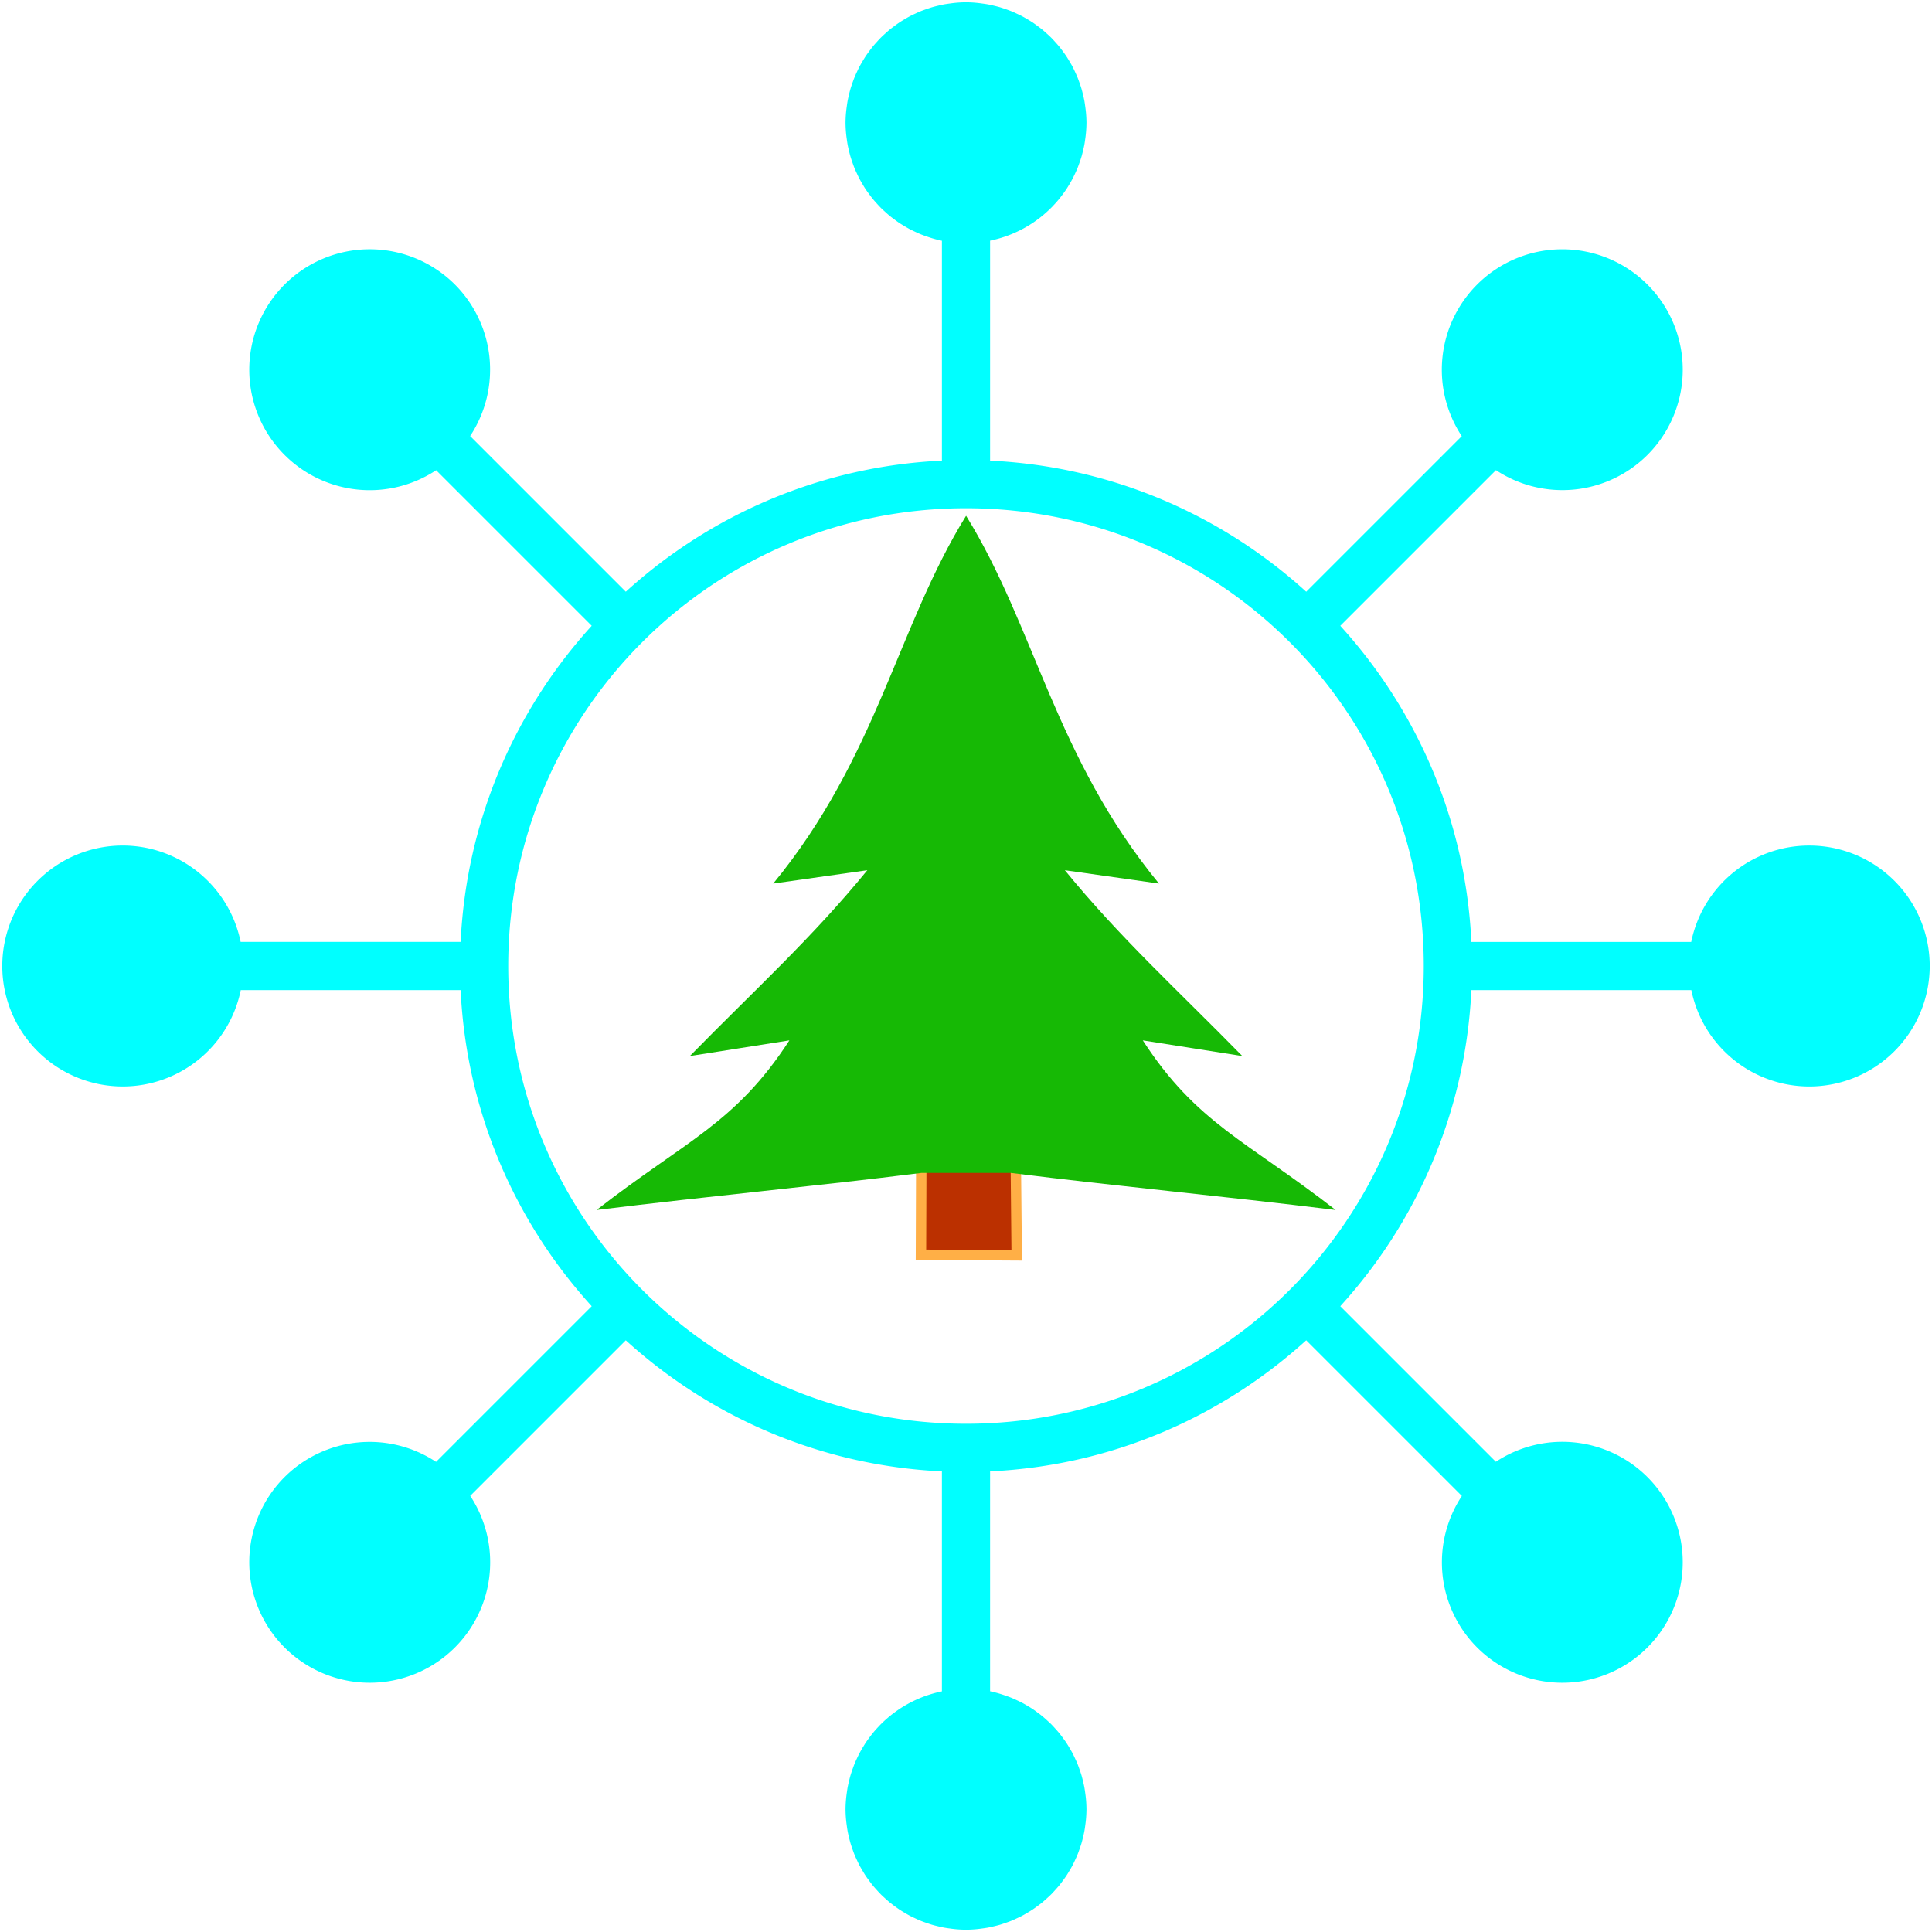 <svg version="1.1" viewBox="0 0 500 500" xmlns="http://www.w3.org/2000/svg"><path d="m250 .59a31.176 31.176 0 0 0-2.662.133 31.176 31.176 0 0 0-1.53.186 31.176 31.176 0 0 0-1.554.234 31.176 31.176 0 0 0-1.525.343 31.176 31.176 0 0 0-1.494.381 31.176 31.176 0 0 0-1.498.498 31.176 31.176 0 0 0-1.448.529 31.176 31.176 0 0 0-1.419.634 31.176 31.176 0 0 0-1.413.682 31.176 31.176 0 0 0-1.335.766 31.176 31.176 0 0 0-1.338.821 31.176 31.176 0 0 0-1.277.913 31.176 31.176 0 0 0-1.224.932 31.176 31.176 0 0 0-1.18 1.035 31.176 31.176 0 0 0-1.135 1.057 31.176 31.176 0 0 0-1.057 1.135 31.176 31.176 0 0 0-1.035 1.18 31.176 31.176 0 0 0-.932 1.224 31.176 31.176 0 0 0-.913 1.278 31.176 31.176 0 0 0-.821 1.338 31.176 31.176 0 0 0-.766 1.335 31.176 31.176 0 0 0-.682 1.413 31.176 31.176 0 0 0-.634 1.419 31.176 31.176 0 0 0-.529 1.448 31.176 31.176 0 0 0-.498 1.498 31.176 31.176 0 0 0-.381 1.494 31.176 31.176 0 0 0-.343 1.525 31.176 31.176 0 0 0-.234 1.554 31.176 31.176 0 0 0-.186 1.53 31.176 31.176 0 0 0-.133 2.662 31.176 31.176 0 0 0 .133 2.662 31.176 31.176 0 0 0 .184 1.515 31.176 31.176 0 0 0 .24 1.582 31.176 31.176 0 0 0 .331 1.472 31.176 31.176 0 0 0 .395 1.549 31.176 31.176 0 0 0 .481 1.444 31.176 31.176 0 0 0 .547 1.5 31.176 31.176 0 0 0 .614 1.37 31.176 31.176 0 0 0 .705 1.46 31.176 31.176 0 0 0 .739 1.29 31.176 31.176 0 0 0 .848 1.382 31.176 31.176 0 0 0 .885 1.237 31.176 31.176 0 0 0 .96 1.263 31.176 31.176 0 0 0 1 1.139 31.176 31.176 0 0 0 1.101 1.181 31.176 31.176 0 0 0 1.078 1.002 31.176 31.176 0 0 0 1.238 1.089 31.176 31.176 0 0 0 1.153.877 31.176 31.176 0 0 0 1.358.971 31.176 31.176 0 0 0 1.245.762 31.176 31.176 0 0 0 1.43.821 31.176 31.176 0 0 0 1.324.639 31.176 31.176 0 0 0 1.502.672 31.176 31.176 0 0 0 1.371.501 31.176 31.176 0 0 0 1.577.524 31.176 31.176 0 0 0 2.504.639v56.9c-31.429 1.478-59.983 14.066-81.812 33.924l-40.283-40.283a31.176 31.176 0 0 0-3.94-39.21 31.176 31.176 0 0 0-44.089 0 31.176 31.176 0 0 0 0 44.089 31.176 31.176 0 0 0 39.233 3.963l40.26 40.26c-19.858 21.829-32.445 50.383-33.924 81.812h-56.932a31.176 31.176 0 0 0-30.513-24.941 31.176 31.176 0 0 0-31.176 31.176 31.176 31.176 0 0 0 31.176 31.176 31.176 31.176 0 0 0 30.544-24.941h56.9c1.478 31.429 14.066 59.983 33.924 81.812l-40.283 40.283a31.176 31.176 0 0 0-39.21 3.94 31.176 31.176 0 0 0 0 44.089 31.176 31.176 0 0 0 44.089 0 31.176 31.176 0 0 0 3.963-39.233l40.26-40.26c21.829 19.858 50.383 32.445 81.812 33.924v56.932a31.176 31.176 0 0 0-2.993.768 31.176 31.176 0 0 0-.083.027 31.176 31.176 0 0 0-2.833 1.039 31.176 31.176 0 0 0-.111.05 31.176 31.176 0 0 0-2.677 1.297 31.176 31.176 0 0 0-.163.094 31.176 31.176 0 0 0-2.477 1.524 31.176 31.176 0 0 0-.211.151 31.176 31.176 0 0 0-2.237 1.705 31.176 31.176 0 0 0-.3.263 31.176 31.176 0 0 0-1.966 1.837 31.176 31.176 0 0 0-.334.358 31.176 31.176 0 0 0-1.71 1.952 31.176 31.176 0 0 0-.354.466 31.176 31.176 0 0 0-1.449 2.033 31.176 31.176 0 0 0-.369.603 31.176 31.176 0 0 0-1.168 2.042 31.176 31.176 0 0 0-.386.798 31.176 31.176 0 0 0-.89 1.997 31.176 31.176 0 0 0-.348.954 31.176 31.176 0 0 0-.649 1.962 31.176 31.176 0 0 0-.279 1.094 31.176 31.176 0 0 0-.423 1.894 31.176 31.176 0 0 0-.192 1.275 31.176 31.176 0 0 0-.211 1.759 31.176 31.176 0 0 0-.129 2.573 31.176 31.176 0 0 0 .133 2.662 31.176 31.176 0 0 0 .186 1.53 31.176 31.176 0 0 0 .234 1.554 31.176 31.176 0 0 0 .343 1.525 31.176 31.176 0 0 0 .381 1.494 31.176 31.176 0 0 0 .498 1.498 31.176 31.176 0 0 0 .529 1.448 31.176 31.176 0 0 0 .634 1.419 31.176 31.176 0 0 0 .682 1.413 31.176 31.176 0 0 0 .766 1.335 31.176 31.176 0 0 0 .821 1.338 31.176 31.176 0 0 0 .913 1.278 31.176 31.176 0 0 0 .932 1.224 31.176 31.176 0 0 0 1.035 1.18 31.176 31.176 0 0 0 1.057 1.135 31.176 31.176 0 0 0 1.135 1.057 31.176 31.176 0 0 0 1.18 1.035 31.176 31.176 0 0 0 1.224.932 31.176 31.176 0 0 0 1.277.913 31.176 31.176 0 0 0 1.338.821 31.176 31.176 0 0 0 1.335.766 31.176 31.176 0 0 0 1.413.682 31.176 31.176 0 0 0 1.419.634 31.176 31.176 0 0 0 1.448.529 31.176 31.176 0 0 0 1.498.498 31.176 31.176 0 0 0 1.494.381 31.176 31.176 0 0 0 1.525.343 31.176 31.176 0 0 0 1.554.234 31.176 31.176 0 0 0 1.53.186 31.176 31.176 0 0 0 2.662.133 31.176 31.176 0 0 0 2.662-.133 31.176 31.176 0 0 0 1.53-.186 31.176 31.176 0 0 0 1.554-.234 31.176 31.176 0 0 0 1.525-.343 31.176 31.176 0 0 0 1.494-.381 31.176 31.176 0 0 0 1.498-.498 31.176 31.176 0 0 0 1.448-.529 31.176 31.176 0 0 0 1.419-.634 31.176 31.176 0 0 0 1.413-.682 31.176 31.176 0 0 0 1.335-.766 31.176 31.176 0 0 0 1.338-.821 31.176 31.176 0 0 0 1.277-.913 31.176 31.176 0 0 0 1.224-.932 31.176 31.176 0 0 0 1.18-1.035 31.176 31.176 0 0 0 1.135-1.057 31.176 31.176 0 0 0 1.057-1.135 31.176 31.176 0 0 0 1.035-1.18 31.176 31.176 0 0 0 .932-1.224 31.176 31.176 0 0 0 .913-1.278 31.176 31.176 0 0 0 .821-1.338 31.176 31.176 0 0 0 .766-1.335 31.176 31.176 0 0 0 .682-1.413 31.176 31.176 0 0 0 .634-1.419 31.176 31.176 0 0 0 .529-1.448 31.176 31.176 0 0 0 .498-1.498 31.176 31.176 0 0 0 .381-1.494 31.176 31.176 0 0 0 .343-1.525 31.176 31.176 0 0 0 .234-1.554 31.176 31.176 0 0 0 .186-1.53 31.176 31.176 0 0 0 .133-2.662 31.176 31.176 0 0 0-.133-2.662 31.176 31.176 0 0 0-.184-1.515 31.176 31.176 0 0 0-.24-1.582 31.176 31.176 0 0 0-.331-1.472 31.176 31.176 0 0 0-.395-1.549 31.176 31.176 0 0 0-.481-1.444 31.176 31.176 0 0 0-.547-1.5 31.176 31.176 0 0 0-.614-1.37 31.176 31.176 0 0 0-.705-1.46 31.176 31.176 0 0 0-.739-1.29 31.176 31.176 0 0 0-.848-1.382 31.176 31.176 0 0 0-.885-1.237 31.176 31.176 0 0 0-.96-1.263 31.176 31.176 0 0 0-1-1.139 31.176 31.176 0 0 0-1.101-1.181 31.176 31.176 0 0 0-1.078-1.002 31.176 31.176 0 0 0-1.238-1.089 31.176 31.176 0 0 0-1.153-.877 31.176 31.176 0 0 0-1.358-.971 31.176 31.176 0 0 0-1.245-.762 31.176 31.176 0 0 0-1.43-.821 31.176 31.176 0 0 0-1.324-.639 31.176 31.176 0 0 0-1.502-.672 31.176 31.176 0 0 0-1.371-.501 31.176 31.176 0 0 0-1.577-.524 31.176 31.176 0 0 0-2.478-.633 31.176 31.176 0 0 0-.025-.01v-56.9c31.429-1.478 59.983-14.066 81.812-33.924l40.283 40.283a31.176 31.176 0 0 0 3.94 39.21 31.176 31.176 0 0 0 44.089 0 31.176 31.176 0 0 0 0-44.089 31.176 31.176 0 0 0-39.233-3.963l-40.26-40.26c19.858-21.829 32.445-50.383 33.924-81.812h56.932a31.176 31.176 0 0 0 30.513 24.944 31.176 31.176 0 0 0 31.176-31.175 31.176 31.176 0 0 0-31.176-31.176 31.176 31.176 0 0 0-30.544 24.941h-56.9c-1.478-31.429-14.066-59.983-33.924-81.812l40.283-40.283a31.176 31.176 0 0 0 39.21-3.94 31.176 31.176 0 0 0 0-44.089 31.176 31.176 0 0 0-44.089 0 31.176 31.176 0 0 0-3.963 39.233l-40.26 40.26c-21.829-19.858-50.383-32.445-81.812-33.924v-56.932a31.176 31.176 0 0 0 2.993-.768 31.176 31.176 0 0 0 .083-.027 31.176 31.176 0 0 0 2.833-1.039 31.176 31.176 0 0 0 .111-.05 31.176 31.176 0 0 0 2.677-1.297 31.176 31.176 0 0 0 .163-.094 31.176 31.176 0 0 0 2.477-1.524 31.176 31.176 0 0 0 .211-.151 31.176 31.176 0 0 0 2.237-1.705 31.176 31.176 0 0 0 .3-.263 31.176 31.176 0 0 0 1.966-1.837 31.176 31.176 0 0 0 .334-.358 31.176 31.176 0 0 0 1.71-1.952 31.176 31.176 0 0 0 .354-.466 31.176 31.176 0 0 0 1.449-2.033 31.176 31.176 0 0 0 .369-.603 31.176 31.176 0 0 0 1.168-2.042 31.176 31.176 0 0 0 .386-.798 31.176 31.176 0 0 0 .89-1.997 31.176 31.176 0 0 0 .348-.954 31.176 31.176 0 0 0 .649-1.962 31.176 31.176 0 0 0 .279-1.094 31.176 31.176 0 0 0 .423-1.894 31.176 31.176 0 0 0 .192-1.275 31.176 31.176 0 0 0 .211-1.758 31.176 31.176 0 0 0 .129-2.573 31.176 31.176 0 0 0-.133-2.662 31.176 31.176 0 0 0-.186-1.53 31.176 31.176 0 0 0-.234-1.554 31.176 31.176 0 0 0-.343-1.525 31.176 31.176 0 0 0-.381-1.494 31.176 31.176 0 0 0-.498-1.498 31.176 31.176 0 0 0-.529-1.448 31.176 31.176 0 0 0-.635-1.419 31.176 31.176 0 0 0-.682-1.413 31.176 31.176 0 0 0-.766-1.335 31.176 31.176 0 0 0-.821-1.338 31.176 31.176 0 0 0-.913-1.278 31.176 31.176 0 0 0-.932-1.224 31.176 31.176 0 0 0-1.035-1.18 31.176 31.176 0 0 0-1.057-1.135 31.176 31.176 0 0 0-1.135-1.057 31.176 31.176 0 0 0-1.18-1.035 31.176 31.176 0 0 0-1.224-.932 31.176 31.176 0 0 0-1.277-.913 31.176 31.176 0 0 0-1.338-.821 31.176 31.176 0 0 0-1.335-.766 31.176 31.176 0 0 0-1.413-.682 31.176 31.176 0 0 0-1.419-.634 31.176 31.176 0 0 0-1.448-.529 31.176 31.176 0 0 0-1.498-.498 31.176 31.176 0 0 0-1.494-.381 31.176 31.176 0 0 0-1.525-.343 31.176 31.176 0 0 0-1.554-.234 31.176 31.176 0 0 0-1.53-.186 31.176 31.176 0 0 0-2.662-.133zm0 130.94c65.503 0 118.47 52.967 118.47 118.47 0 65.503-52.967 118.47-118.47 118.47s-118.47-52.967-118.47-118.47c0-65.503 52.967-118.47 118.47-118.47z" color="#000000" color-rendering="auto" dominant-baseline="auto" fill="#0ff" image-rendering="auto" shape-rendering="auto" solid-color="#000000" style="font-feature-settings:normal;font-variant-alternates:normal;font-variant-caps:normal;font-variant-ligatures:normal;font-variant-numeric:normal;font-variant-position:normal;isolation:auto;mix-blend-mode:normal;paint-order:stroke markers fill;shape-padding:0;text-decoration-color:#000000;text-decoration-line:none;text-decoration-style:solid;text-indent:0;text-orientation:mixed;text-transform:none;white-space:normal"/><g transform="matrix(.385 0 0 .385 153.94 132.51)"><path d="m219.46 433.04-.227 66.225 64.361.403-.67-68.94z" fill="#bb3000" stroke="#ffaf46" stroke-width="7"/><path d="m249.58 2.538c46.247 74.717 59.795 162.17 129.64 247.22l-63.258-8.972c37.208 45.573 74.866 79.6 119.3 124.91l-66.913-10.54c36.197 55.806 69.599 67.324 129.64 114.02-77.785-9.581-146.51-15.901-218.31-24.913l-60.22-6e-4c-71.788 9.011-140.52 15.331-218.31 24.913 60.042-46.699 93.446-58.217 129.64-114.02l-66.913 10.54c44.43-45.309 82.089-79.338 119.3-124.91l-63.258 8.972c69.846-85.043 83.396-172.49 129.64-247.22" fill="#16b905"/></g></svg>
